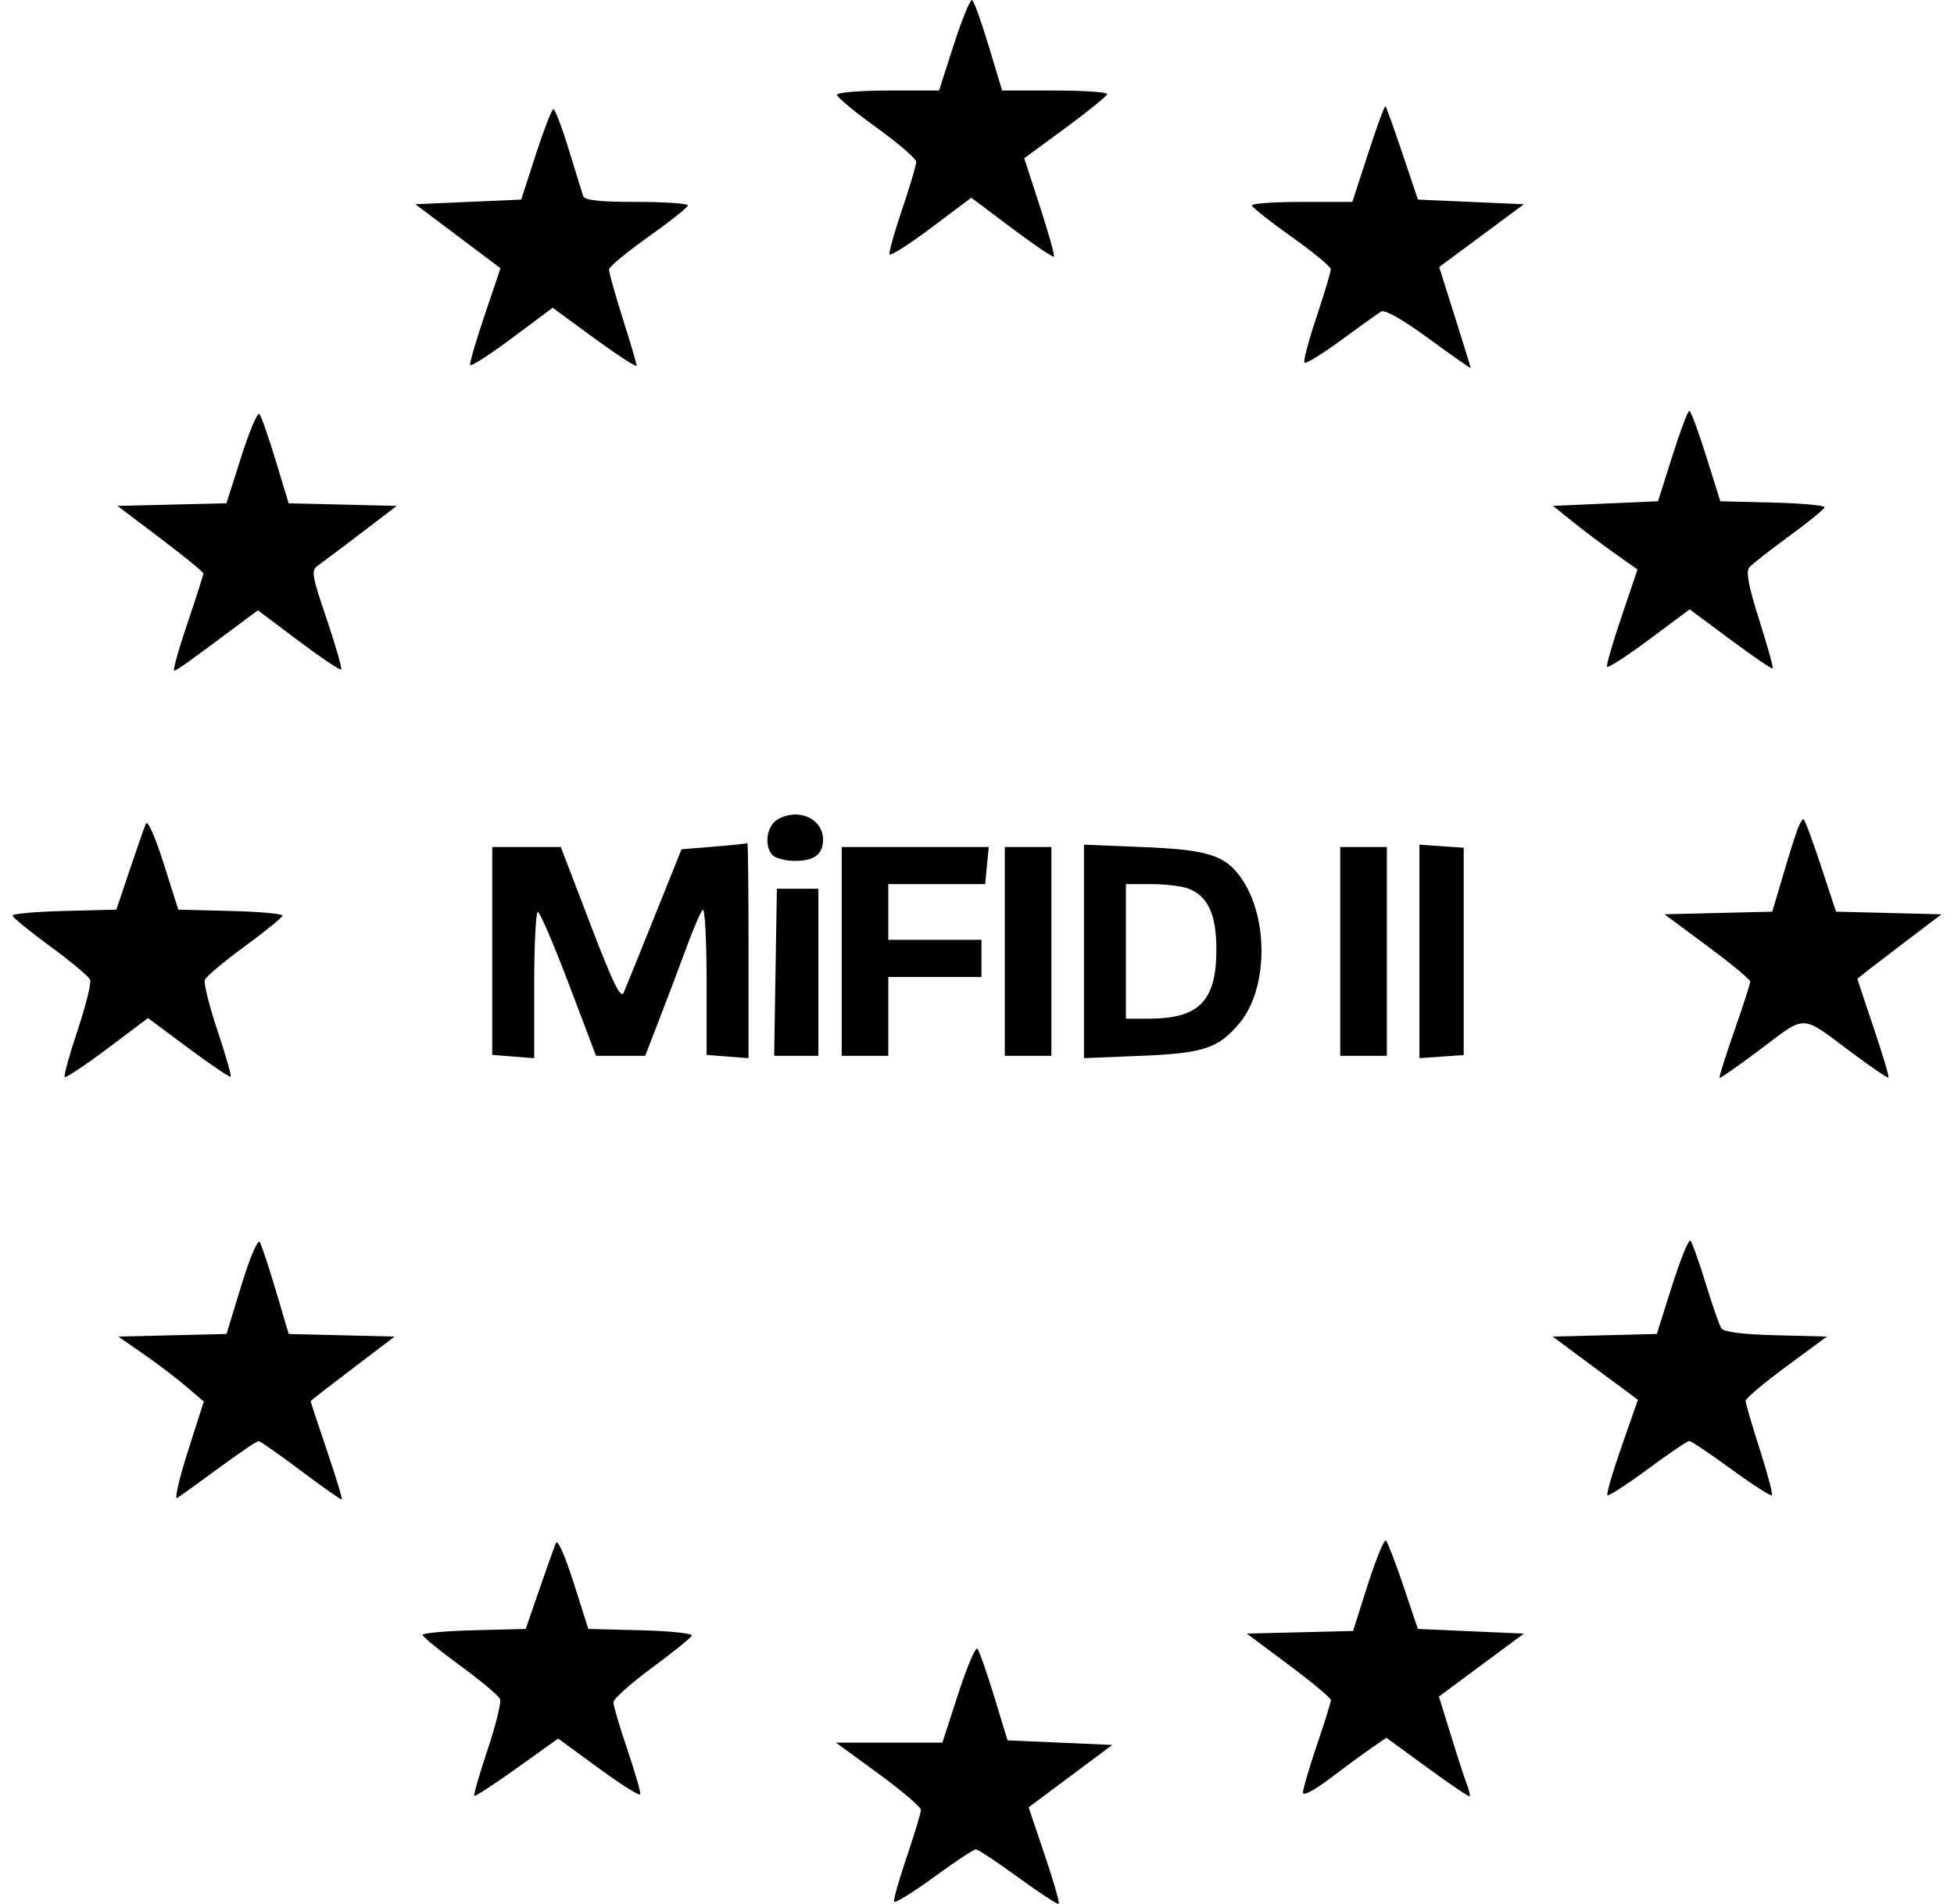 <svg width="78" height="76" viewBox="0 0 78 76" fill="none" xmlns="http://www.w3.org/2000/svg">
<path fill-rule="evenodd" clip-rule="evenodd" d="M38.079 1.768L37.484 3.614H35.449C34.315 3.614 33.413 3.691 33.413 3.787C33.413 3.882 34.125 4.471 34.994 5.096C35.864 5.722 36.575 6.337 36.575 6.464C36.575 6.59 36.323 7.437 36.015 8.344C35.707 9.251 35.479 10.064 35.507 10.149C35.536 10.235 36.282 9.762 37.166 9.098L38.772 7.892L40.385 9.104C41.273 9.77 42.031 10.284 42.069 10.245C42.109 10.206 41.858 9.306 41.513 8.246L40.885 6.318L42.536 5.105C43.444 4.438 44.19 3.83 44.194 3.753C44.198 3.677 43.256 3.614 42.102 3.614H40.003L39.471 1.849C39.178 0.877 38.879 0.046 38.806 0.002C38.734 -0.043 38.407 0.752 38.079 1.768ZM54.614 6.12L53.984 8.06H51.975C50.87 8.06 49.971 8.123 49.976 8.199C49.981 8.276 50.691 8.838 51.553 9.45C52.415 10.061 53.121 10.644 53.124 10.746C53.126 10.848 52.868 11.707 52.551 12.657C52.233 13.606 52.018 14.426 52.072 14.48C52.126 14.534 52.784 14.129 53.533 13.579C54.282 13.029 55.001 12.515 55.13 12.437C55.278 12.348 55.985 12.749 57.036 13.517C57.956 14.189 58.707 14.716 58.706 14.688C58.706 14.66 58.423 13.742 58.077 12.648L57.449 10.659L59.14 9.406L60.831 8.153L58.716 8.06L56.601 7.968L55.985 6.135C55.645 5.127 55.34 4.274 55.306 4.24C55.272 4.207 54.961 5.052 54.614 6.12ZM21.39 6.163L20.805 7.968L18.693 8.06L16.582 8.153L18.281 9.43L19.98 10.707L19.348 12.574C19.001 13.601 18.739 14.501 18.765 14.574C18.792 14.646 19.544 14.162 20.438 13.496L22.061 12.286L23.739 13.513C24.661 14.187 25.415 14.674 25.413 14.595C25.411 14.516 25.16 13.664 24.855 12.701C24.55 11.738 24.305 10.863 24.31 10.755C24.316 10.649 25.025 10.061 25.887 9.45C26.749 8.838 27.456 8.276 27.458 8.199C27.46 8.123 26.539 8.06 25.41 8.06C23.934 8.06 23.337 7.995 23.281 7.829C23.238 7.702 22.98 6.868 22.707 5.976C22.434 5.085 22.157 4.356 22.093 4.357C22.028 4.357 21.712 5.17 21.39 6.163ZM9.63 18.234L9.039 20.09L6.865 20.142L4.69 20.194L6.404 21.491C7.347 22.204 8.119 22.834 8.119 22.89C8.119 22.947 7.832 23.843 7.481 24.882C7.129 25.92 6.892 26.77 6.952 26.77C7.05 26.77 7.466 26.473 9.718 24.791L10.294 24.362L11.918 25.582C12.812 26.253 13.577 26.768 13.619 26.726C13.662 26.684 13.402 25.781 13.043 24.718C12.428 22.9 12.409 22.774 12.719 22.554C12.9 22.426 13.676 21.842 14.443 21.258L15.838 20.194L13.68 20.142L11.522 20.09L11.005 18.382C10.72 17.443 10.427 16.608 10.354 16.526C10.281 16.445 9.955 17.213 9.63 18.234ZM66.757 18.203L66.185 20.009L64.09 20.101L61.994 20.194L62.815 20.853C63.267 21.215 64.025 21.786 64.501 22.122L65.366 22.731L64.732 24.607C64.383 25.639 64.119 26.542 64.146 26.615C64.172 26.688 64.926 26.202 65.821 25.535L67.449 24.323L69.075 25.532C69.969 26.197 70.728 26.715 70.761 26.682C70.795 26.649 70.554 25.781 70.227 24.753C69.799 23.407 69.687 22.819 69.828 22.65C69.936 22.522 70.654 21.959 71.423 21.398C72.192 20.838 72.827 20.32 72.832 20.247C72.838 20.173 71.904 20.09 70.757 20.061L68.671 20.009L68.106 18.206C67.796 17.214 67.494 16.401 67.435 16.4C67.376 16.398 67.071 17.209 66.757 18.203ZM30.916 32.804C30.569 33.15 30.534 33.831 30.847 34.143C30.97 34.265 31.371 34.365 31.739 34.365C32.508 34.365 32.855 34.099 32.855 33.508C32.855 32.941 32.376 32.513 31.739 32.513C31.447 32.513 31.077 32.644 30.916 32.804ZM5.821 32.883C5.756 33.036 5.465 33.87 5.174 34.736L4.645 36.311L2.57 36.363C1.428 36.392 0.497 36.475 0.5 36.548C0.503 36.621 1.181 37.174 2.006 37.777C2.83 38.379 3.547 38.981 3.598 39.113C3.649 39.246 3.423 40.154 3.096 41.132C2.769 42.11 2.538 42.947 2.584 42.992C2.629 43.037 3.395 42.526 4.287 41.857L5.908 40.639L7.524 41.841C8.413 42.502 9.17 43.014 9.207 42.977C9.244 42.94 9.006 42.11 8.679 41.132C8.352 40.154 8.126 39.246 8.177 39.113C8.228 38.981 8.945 38.379 9.769 37.777C10.594 37.174 11.272 36.621 11.275 36.548C11.278 36.475 10.344 36.392 9.199 36.363L7.118 36.311L6.529 34.458C6.177 33.352 5.892 32.718 5.821 32.883ZM71.748 33.115C71.662 33.344 71.401 34.175 71.169 34.962L70.746 36.392L68.594 36.444L66.443 36.496L68.155 37.765C69.096 38.463 69.867 39.101 69.867 39.183C69.867 39.265 69.58 40.152 69.229 41.154C68.879 42.156 68.614 42.998 68.641 43.025C68.669 43.052 69.416 42.529 70.303 41.863C72.134 40.487 71.854 40.474 73.944 42.038C74.703 42.606 75.351 43.044 75.383 43.011C75.416 42.978 75.151 42.087 74.794 41.03C74.437 39.974 74.144 39.094 74.144 39.076C74.144 39.058 74.899 38.47 75.822 37.77L77.5 36.496L75.395 36.444L73.29 36.392L72.682 34.545C72.348 33.529 72.036 32.698 71.989 32.698C71.942 32.698 71.833 32.886 71.748 33.115ZM28.495 33.796L27.205 33.902L26.126 36.588C25.533 38.066 24.98 39.432 24.896 39.625C24.781 39.892 24.464 39.241 23.566 36.893L22.387 33.81H21.019H19.65V37.959V42.109L20.487 42.175L21.324 42.241V39.322C21.324 37.717 21.39 36.403 21.47 36.403C21.55 36.403 22.105 37.695 22.704 39.275L23.793 42.146H24.774H25.755L26.346 40.617C26.671 39.777 27.151 38.506 27.413 37.792C27.675 37.079 27.961 36.416 28.048 36.32C28.135 36.223 28.206 37.477 28.206 39.126V42.109L29.043 42.175L29.88 42.241V37.933C29.88 35.563 29.859 33.639 29.833 33.657C29.808 33.675 29.206 33.738 28.495 33.796ZM43.27 37.978V42.239L45.549 42.146C48.045 42.044 48.624 41.853 49.472 40.85C50.616 39.495 50.656 36.637 49.551 35.057C48.906 34.135 48.23 33.92 45.642 33.814L43.27 33.717V37.978ZM56.661 37.978V42.239L57.545 42.177L58.428 42.116V37.978V33.839L57.545 33.778L56.661 33.717V37.978ZM33.599 37.978V42.146H34.529H35.459V40.571V38.997H37.319H39.179V38.256V37.515H37.319H35.459V36.403V35.292H37.392H39.326L39.397 34.551L39.468 33.81H36.533H33.599V37.978ZM40.109 37.978V42.146H41.039H41.969V37.978V33.81H41.039H40.109V37.978ZM53.5 37.978V42.146H54.43H55.36V37.978V33.81H54.43H53.5V37.978ZM47.434 35.469C48.21 35.763 48.55 36.489 48.556 37.862C48.564 39.954 47.877 40.664 45.847 40.664H44.944V37.978V35.292H45.955C46.511 35.292 47.176 35.371 47.434 35.469ZM30.957 38.812L30.903 42.146L31.786 42.146L32.669 42.146V38.811V35.477H31.841H31.012L30.957 38.812ZM9.636 51.305L9.042 53.249L6.883 53.301L4.724 53.353L5.724 54.047C6.274 54.428 7.042 55.011 7.43 55.343L8.135 55.947L7.499 57.935C7.15 59.029 6.958 59.866 7.073 59.796C7.188 59.727 7.938 59.186 8.74 58.595C9.542 58.005 10.253 57.523 10.321 57.526C10.389 57.529 11.155 58.064 12.023 58.717C12.892 59.369 13.623 59.882 13.649 59.856C13.675 59.83 13.404 58.944 13.046 57.888C12.689 56.831 12.397 55.952 12.397 55.934C12.397 55.916 13.152 55.328 14.075 54.627L15.753 53.353L13.639 53.301L11.525 53.249L11.014 51.525C10.733 50.576 10.441 49.701 10.367 49.581C10.29 49.458 9.97 50.213 9.636 51.305ZM66.746 51.324L66.136 53.249L64.057 53.301L61.979 53.353L63.681 54.615L65.383 55.876L64.732 57.739C64.374 58.763 64.119 59.639 64.166 59.685C64.212 59.732 64.936 59.264 65.773 58.646C66.61 58.027 67.357 57.521 67.432 57.521C67.507 57.521 68.262 58.027 69.109 58.645C69.956 59.263 70.685 59.732 70.73 59.688C70.774 59.643 70.556 58.816 70.246 57.85C69.935 56.884 69.681 56.015 69.681 55.919C69.681 55.824 70.411 55.207 71.303 54.549L72.925 53.353L70.891 53.3C69.552 53.266 68.808 53.17 68.712 53.022C68.633 52.899 68.35 52.089 68.085 51.223C67.819 50.357 67.547 49.592 67.479 49.524C67.411 49.455 67.081 50.265 66.746 51.324ZM22.189 61.597C22.125 61.75 21.828 62.583 21.529 63.449L20.985 65.024L18.923 65.076C17.788 65.105 16.863 65.188 16.867 65.261C16.87 65.335 17.548 65.888 18.372 66.49C19.197 67.093 19.913 67.694 19.964 67.827C20.015 67.959 19.79 68.868 19.463 69.846C19.136 70.823 18.898 71.651 18.934 71.685C18.97 71.719 19.738 71.218 20.64 70.573L22.28 69.399L23.894 70.58C24.782 71.229 25.531 71.701 25.557 71.628C25.584 71.555 25.354 70.753 25.046 69.846C24.738 68.939 24.486 68.086 24.486 67.952C24.486 67.818 25.177 67.2 26.02 66.578C26.864 65.957 27.582 65.376 27.615 65.288C27.648 65.201 26.732 65.105 25.58 65.076L23.485 65.024L22.896 63.171C22.547 62.074 22.259 61.432 22.189 61.597ZM54.605 63.24L54.012 65.105L51.89 65.157L49.769 65.209L51.448 66.462C52.372 67.15 53.128 67.781 53.128 67.863C53.128 67.944 52.877 68.751 52.57 69.655C52.263 70.559 52.012 71.413 52.012 71.553C52.012 71.704 52.447 71.478 53.081 70.998C53.67 70.553 54.418 70.004 54.746 69.778L55.34 69.366L56.977 70.561C57.876 71.218 58.636 71.733 58.665 71.704C58.694 71.675 58.64 71.446 58.544 71.196C58.448 70.945 58.161 70.061 57.905 69.231L57.439 67.722L59.135 66.466L60.831 65.209L58.715 65.117L56.599 65.024L56.026 63.323C55.711 62.388 55.396 61.567 55.326 61.499C55.256 61.431 54.932 62.214 54.605 63.24ZM38.249 67.617L37.618 69.562H35.493H33.369L35.065 70.8C35.998 71.481 36.761 72.132 36.761 72.248C36.761 72.363 36.509 73.199 36.201 74.107C35.893 75.014 35.664 75.824 35.691 75.906C35.719 75.988 36.428 75.553 37.267 74.939C38.107 74.325 38.866 73.823 38.953 73.823C39.041 73.823 39.806 74.329 40.653 74.947C41.5 75.564 42.225 76.037 42.265 75.998C42.305 75.958 42.05 75.075 41.699 74.035L41.06 72.144L42.729 70.9L44.399 69.655L42.309 69.562L40.22 69.47L39.682 67.71C39.387 66.742 39.085 65.887 39.013 65.811C38.94 65.734 38.596 66.547 38.249 67.617Z" fill="black"/>
</svg>
